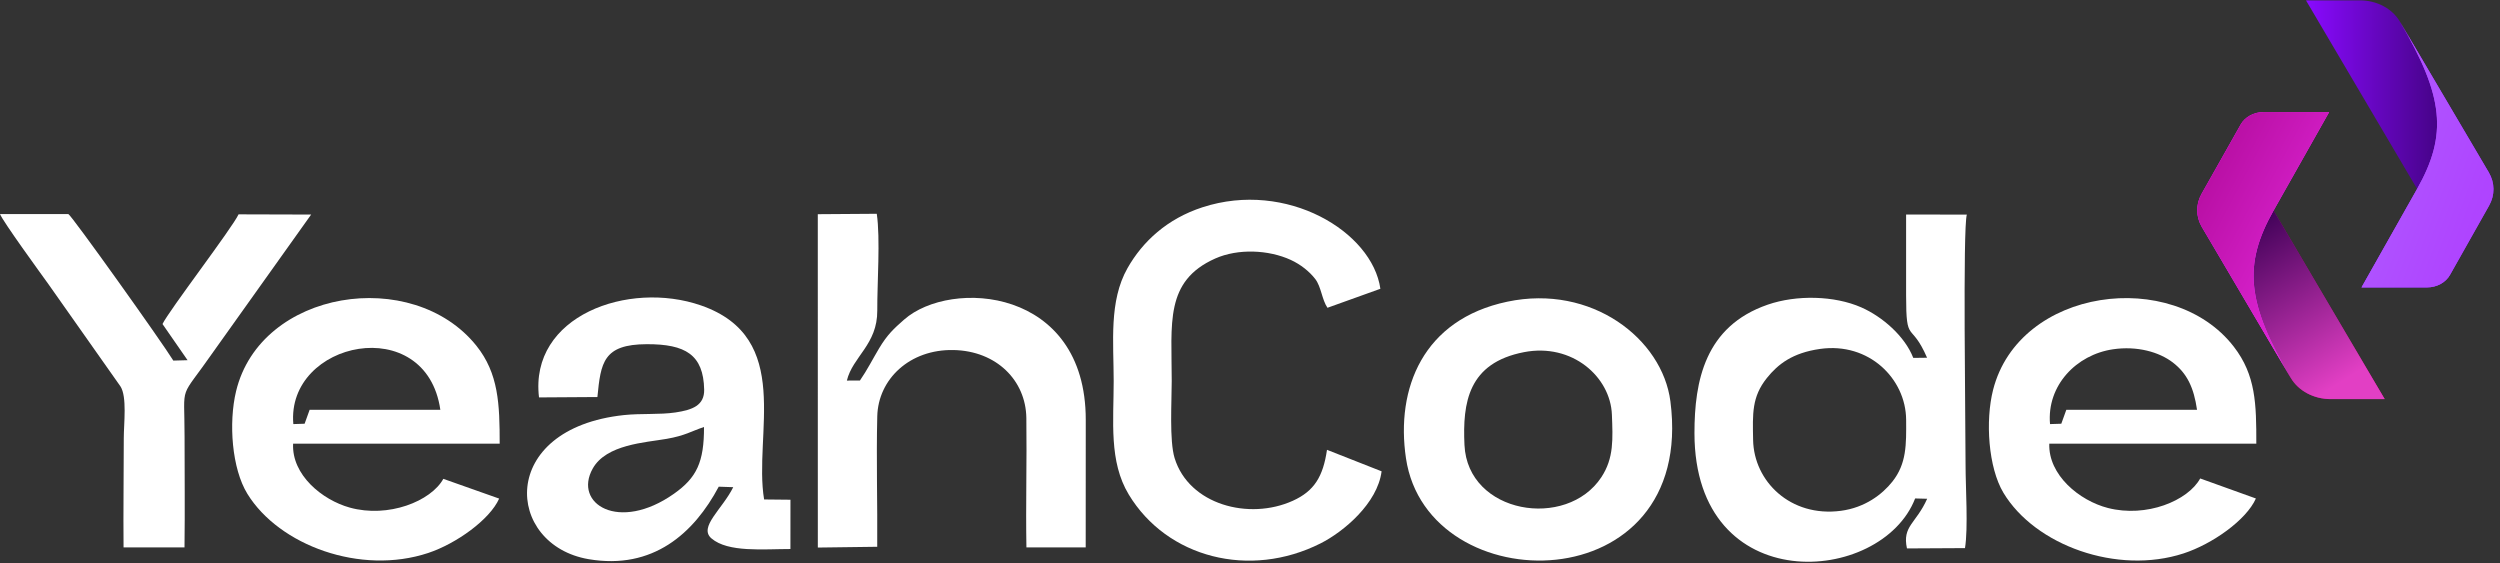 <svg width="213" height="48" viewBox="0 0 213 48" fill="none" xmlns="http://www.w3.org/2000/svg">
<rect x="0" y="0" width="213" height="48" fill="#333333" stroke="none"/>
<path d="M201.072 0.032H196.469L205.938 16.096L201.203 24.487H206.777C207.611 24.487 208.371 24.075 208.738 23.425L212.074 17.512C212.577 16.621 212.567 15.575 212.046 14.691L204.467 1.834C203.815 0.728 202.504 0.032 201.072 0.032Z" fill="url(#paint0_linear_301_173)"/>
<path d="M204.467 1.834C208.241 8.238 208.536 11.49 205.938 16.096L201.203 24.487H206.777C207.611 24.487 208.371 24.075 208.738 23.425L212.074 17.512C212.577 16.621 212.567 15.575 212.046 14.691L204.467 1.834Z" fill="url(#paint1_linear_301_173)"/>
<path d="M204.467 1.834C208.241 8.238 208.536 11.49 205.938 16.096L201.203 24.487H206.777C207.611 24.487 208.371 24.075 208.738 23.425L212.074 17.512C212.577 16.621 212.567 15.575 212.046 14.691L204.467 1.834Z" fill="url(#paint2_linear_301_173)"/>
<path d="M198.571 34.003H203.175L193.706 17.939L198.441 9.548H192.866C192.033 9.548 191.272 9.96 190.906 10.61L187.569 16.523C187.066 17.415 187.077 18.46 187.598 19.344L195.177 32.201C195.828 33.307 197.14 34.003 198.571 34.003Z" fill="url(#paint3_linear_301_173)"/>
<path d="M198.571 34.003H203.175L193.706 17.939L198.441 9.548H192.866C192.033 9.548 191.272 9.96 190.906 10.61L187.569 16.523C187.066 17.415 187.077 18.46 187.598 19.344L195.177 32.201C195.828 33.307 197.14 34.003 198.571 34.003Z" fill="url(#paint4_linear_301_173)"/>
<path d="M195.177 32.201C191.402 25.798 191.107 22.545 193.706 17.939L198.441 9.548H192.866C192.033 9.548 191.272 9.96 190.906 10.61L187.569 16.523C187.066 17.415 187.077 18.46 187.598 19.344L195.177 32.201Z" fill="url(#paint5_linear_301_173)"/>
<path d="M195.177 32.201C191.402 25.798 191.107 22.545 193.706 17.939L198.441 9.548H192.866C192.033 9.548 191.272 9.96 190.906 10.61L187.569 16.523C187.066 17.415 187.077 18.46 187.598 19.344L195.177 32.201Z" fill="url(#paint6_linear_301_173)"/>
<path fill-rule="evenodd" clip-rule="evenodd" d="M155.071 29.728C159.244 29.138 162.378 32.278 162.403 35.758C162.418 37.885 162.446 39.505 161.225 41.041C160.373 42.113 158.908 43.25 156.839 43.522C152.543 44.087 149.426 41.003 149.365 37.482C149.326 35.248 149.241 33.824 150.542 32.202C151.484 31.028 152.721 30.061 155.071 29.728ZM162.4 18.276C162.4 20.572 162.4 22.868 162.4 25.164C162.4 29.429 162.797 27.282 164.187 30.479L163.011 30.493C162.297 28.65 160.387 26.982 158.578 26.187C156.294 25.184 153.073 25.107 150.609 25.957C145.263 27.802 144.366 32.452 144.368 36.906C144.376 51.061 160.301 49.887 163.17 42.468L164.194 42.495C163.248 44.621 162.056 44.811 162.473 46.726L167.417 46.699C167.697 44.967 167.466 41.54 167.466 39.627C167.466 36.087 167.224 19.404 167.574 18.285L162.4 18.276Z" fill="white"/>
<path fill-rule="evenodd" clip-rule="evenodd" d="M72.153 32.425C72.648 30.382 74.761 29.356 74.744 26.455C74.731 24.19 75.015 20.322 74.701 18.214L69.676 18.249L69.679 46.652L74.74 46.585C74.768 42.895 74.654 39.153 74.743 35.473C74.82 32.296 77.513 29.745 81.246 29.823C84.901 29.9 87.4 32.409 87.445 35.612C87.496 39.282 87.386 42.969 87.451 46.639H92.502L92.507 35.761C92.507 24.474 81.001 23.727 77.027 27.233C76.156 28.001 75.608 28.495 74.898 29.681C74.384 30.539 73.881 31.533 73.266 32.421L72.153 32.425Z" fill="white"/>
<path fill-rule="evenodd" clip-rule="evenodd" d="M25.953 36.102L24.992 36.132C24.372 29.043 36.309 26.535 37.517 34.915H26.38L25.953 36.102ZM37.772 40.797C36.723 42.701 33.087 44.161 29.798 43.246C27.45 42.594 24.84 40.458 24.973 37.803H42.573C42.573 34.442 42.484 31.817 40.581 29.448C35.146 22.685 22.204 24.66 20.115 33.327C19.464 36.028 19.753 39.927 21.079 42.078C23.786 46.468 30.726 49.026 36.488 47.112C38.87 46.321 41.734 44.272 42.528 42.48L37.772 40.797Z" fill="white"/>
<path fill-rule="evenodd" clip-rule="evenodd" d="M175.622 36.102L174.662 36.132C174.374 32.843 176.904 30.219 180.028 29.759C182.077 29.458 183.956 29.985 185.127 30.885C186.343 31.82 186.915 33.032 187.187 34.915H176.05L175.622 36.102ZM192.202 42.471L187.457 40.765C186.412 42.665 182.879 44.124 179.594 43.28C177.163 42.656 174.509 40.473 174.599 37.803H192.238C192.243 34.419 192.196 31.962 190.317 29.534C185.088 22.774 172.031 24.509 169.811 33.215C169.14 35.849 169.402 39.837 170.692 41.985C173.385 46.467 180.388 48.993 186.037 47.152C188.489 46.352 191.387 44.31 192.202 42.471Z" fill="white"/>
<path fill-rule="evenodd" clip-rule="evenodd" d="M113.06 38.325C112.727 40.601 111.977 41.838 110.148 42.666C106.417 44.355 101.299 43.003 100.077 39.031C99.622 37.555 99.831 34.182 99.831 32.467C99.831 27.556 99.219 23.95 103.535 22.027C105.482 21.16 108.088 21.28 109.97 22.143C110.809 22.527 111.561 23.126 112.057 23.768C112.571 24.434 112.626 25.532 113.1 26.223L117.608 24.604C116.922 19.74 109.624 15.33 102.457 17.658C99.447 18.636 97.353 20.569 96.06 22.852C94.469 25.663 94.886 29.166 94.886 32.467C94.886 35.88 94.468 39.315 96.169 42.132C99.425 47.524 106.476 49.342 112.517 46.294C114.476 45.305 117.364 42.885 117.712 40.156L113.06 38.325Z" fill="white"/>
<path fill-rule="evenodd" clip-rule="evenodd" d="M59.982 36.379C59.989 39.371 59.36 40.7 57.422 42.067C52.725 45.38 48.821 42.919 50.5 39.921C51.656 37.855 54.999 37.706 56.805 37.389C58.395 37.11 58.877 36.747 59.982 36.379ZM50.899 33.827C51.186 30.889 51.394 29.336 55.105 29.325C58.396 29.315 59.933 30.215 59.995 33.189C60.024 34.54 59.002 34.924 57.549 35.141C56.192 35.343 54.6 35.211 53.165 35.364C42.348 36.518 43.026 46.433 50.16 47.643C55.626 48.569 59.121 45.444 61.237 41.465L62.472 41.508C61.541 43.389 59.496 44.913 60.616 45.872C62.038 47.088 65.044 46.776 67.344 46.776L67.347 42.577L65.102 42.554C64.184 37.027 67.648 28.777 59.728 26.024C53.539 23.873 45.09 26.912 45.924 33.86L50.899 33.827Z" fill="white"/>
<path fill-rule="evenodd" clip-rule="evenodd" d="M129.851 30.002C133.949 29.211 137.213 32.108 137.334 35.331C137.41 37.392 137.517 39.019 136.432 40.663C133.47 45.152 125.046 43.797 124.773 37.912C124.605 34.291 125.09 30.922 129.851 30.002ZM119.79 39.054C121.627 51.368 144.534 51.375 142.319 34.197C141.633 28.873 135.612 24.187 128.422 25.704C121.258 27.214 118.898 33.075 119.79 39.054Z" fill="white"/>
<path fill-rule="evenodd" clip-rule="evenodd" d="M15.72 46.639C15.761 43.497 15.725 40.337 15.725 37.193C15.725 32.449 15.194 34.269 18.223 29.908L26.51 18.28L20.326 18.262C19.797 19.413 14.393 26.465 13.845 27.607L15.98 30.689L14.767 30.723C13.782 29.119 6.071 18.306 5.824 18.238H0C0.273 18.909 3.446 23.264 4.123 24.206L10.262 32.918C10.836 33.806 10.546 36.086 10.546 37.336C10.546 40.429 10.498 43.55 10.527 46.639H15.72Z" fill="white"/>
<defs>
<linearGradient id="paint0_linear_301_173" x1="196.468" y1="12.26" x2="212.444" y2="12.26" gradientUnits="userSpaceOnUse">
<stop stop-color="#890AFF"/>
<stop offset="1" stop-color="#2A0056"/>
</linearGradient>
<linearGradient id="paint1_linear_301_173" x1="206.823" y1="24.487" x2="206.823" y2="1.834" gradientUnits="userSpaceOnUse">
<stop stop-color="#A552FF"/>
<stop offset="1" stop-color="#AE38FF"/>
</linearGradient>
<linearGradient id="paint2_linear_301_173" x1="205.418" y1="12.765" x2="220.552" y2="18.413" gradientUnits="userSpaceOnUse">
<stop stop-color="#AF52FF"/>
<stop offset="0.4" stop-color="#AF45FF"/>
<stop offset="1" stop-color="#AE38FF"/>
</linearGradient>
<linearGradient id="paint3_linear_301_173" x1="187.2" y1="21.776" x2="203.175" y2="21.776" gradientUnits="userSpaceOnUse">
<stop stop-color="#3D0056"/>
<stop offset="1" stop-color="#FF0AA1"/>
</linearGradient>
<linearGradient id="paint4_linear_301_173" x1="192.244" y1="18.265" x2="200.755" y2="31.744" gradientUnits="userSpaceOnUse">
<stop stop-color="#3D0056"/>
<stop offset="1" stop-color="#E23FC4"/>
</linearGradient>
<linearGradient id="paint5_linear_301_173" x1="192.82" y1="32.201" x2="192.82" y2="9.548" gradientUnits="userSpaceOnUse">
<stop stop-color="#DF38FF"/>
<stop offset="1" stop-color="#FF38FF"/>
</linearGradient>
<linearGradient id="paint6_linear_301_173" x1="178.688" y1="15.259" x2="205.321" y2="29.314" gradientUnits="userSpaceOnUse">
<stop stop-color="#9E0082"/>
<stop offset="1" stop-color="#FF38FF"/>
</linearGradient>
</defs>
</svg>
